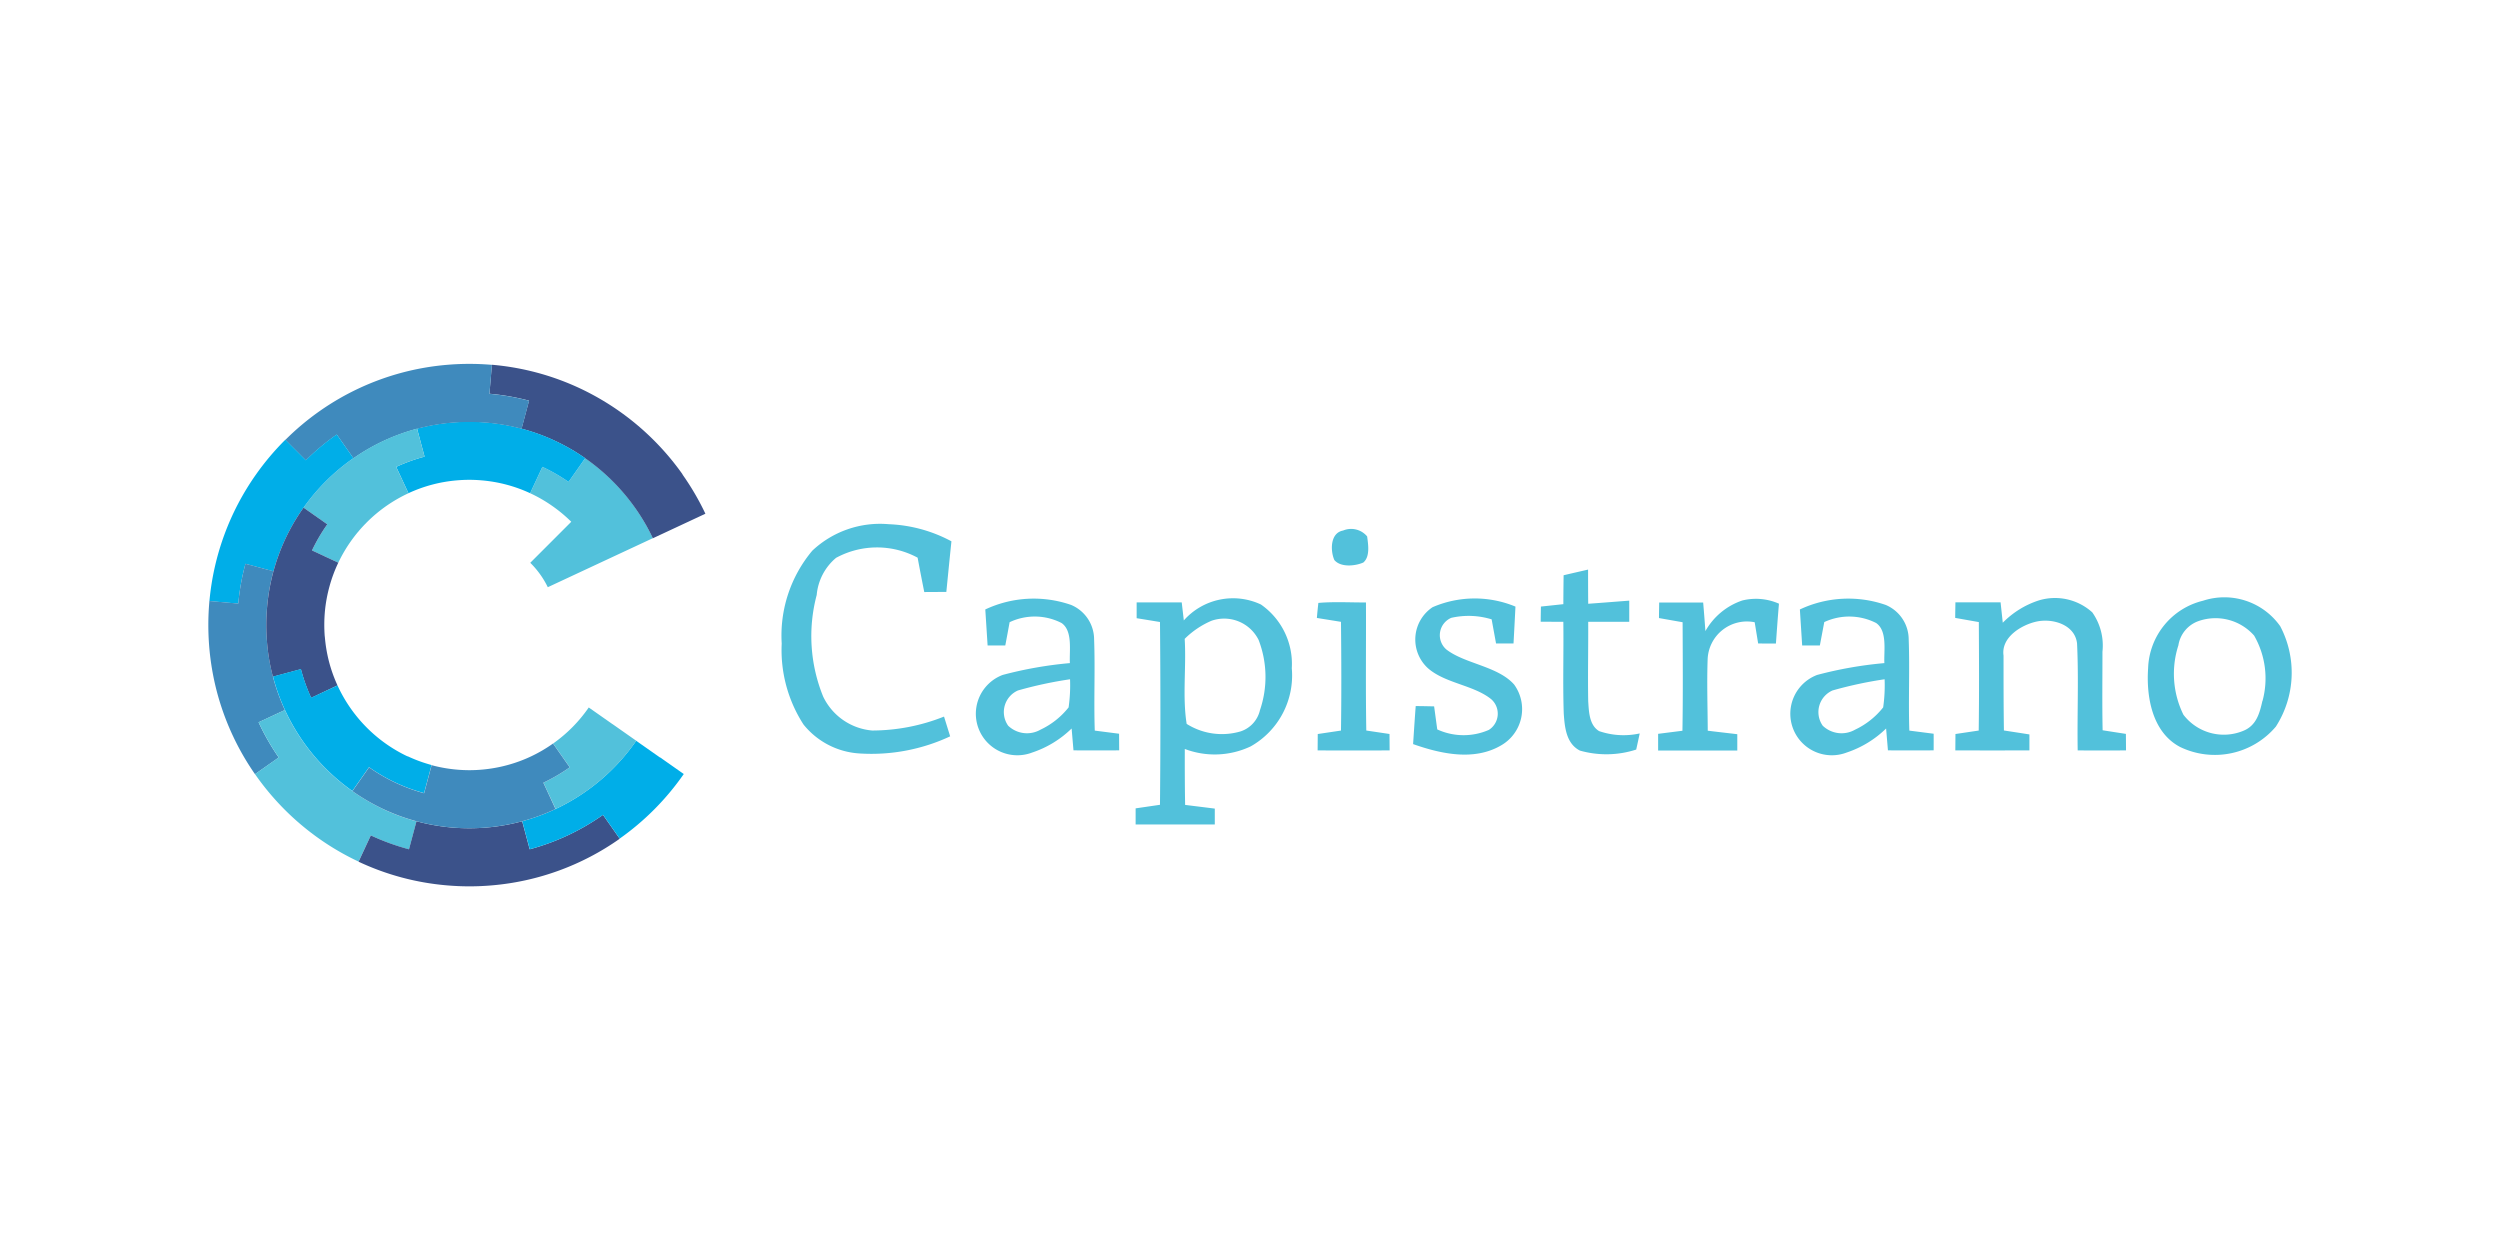 <svg xmlns="http://www.w3.org/2000/svg" width="120" height="60">
    <path d="M42.661 25.162a6.906 6.906 0 0 1 3.008.821c-.085.81-.164 1.62-.245 2.429l-1.059.006c-.11-.549-.217-1.1-.319-1.649a4.111 4.111 0 0 0-3.916.008 2.627 2.627 0 0 0-.928 1.781 7.688 7.688 0 0 0 .312 4.882 2.88 2.88 0 0 0 2.351 1.625 9.35 9.35 0 0 0 3.448-.669l.295.948a8.919 8.919 0 0 1-4.339.823 3.736 3.736 0 0 1-2.7-1.39 6.576 6.576 0 0 1-1.047-3.888 6.335 6.335 0 0 1 1.469-4.457 4.745 4.745 0 0 1 3.67-1.27zM64.468 25.466a1 1 0 0 1 1.155.282c.05.385.15.972-.185 1.254-.389.17-1.088.243-1.39-.122-.198-.452-.2-1.301.42-1.414zM76.228 27.34c0 .547 0 1.094.006 1.641.657-.047 1.315-.1 1.97-.15v1.017h-1.97c.007 1.27-.022 2.539 0 3.809.033.494.045 1.146.523 1.436a3.608 3.608 0 0 0 1.949.112 96.51 96.51 0 0 1-.168.774 4.646 4.646 0 0 1-2.7.05c-.662-.336-.733-1.124-.778-1.781-.05-1.464 0-2.933-.02-4.4l-1.086-.006c0-.243.006-.486.01-.727L75.041 29c0-.462.006-.924.012-1.388.391-.092.784-.181 1.175-.272zM72.742 29.117q-.044.883-.093 1.768h-.839l-.211-1.156a3.761 3.761 0 0 0-1.937-.073.906.906 0 0 0-.239 1.517c.89.693 2.472.8 3.254 1.684a2.006 2.006 0 0 1-.634 2.927c-1.293.754-2.887.4-4.214-.067.04-.608.079-1.217.125-1.825.294 0 .588.008.884.014l.15 1.106a3.023 3.023 0 0 0 2.479.022.924.924 0 0 0 .114-1.47c-.843-.685-2.225-.762-3.051-1.5a1.865 1.865 0 0 1 .235-2.919 5.091 5.091 0 0 1 3.977-.028zM85.39 28.977c-.055.638-.1 1.276-.146 1.914-.284 0-.569 0-.853-.006l-.166-1.017a1.887 1.887 0 0 0-2.259 1.8c-.039 1.133 0 2.273.006 3.406.472.059.946.111 1.418.168v.782q-1.905.006-3.8 0v-.8l1.167-.148c.029-1.736.015-3.473.008-5.209l-1.134-.2c0-.248.008-.5.01-.746h2.111q.059.687.107 1.372a3.212 3.212 0 0 1 1.775-1.471 2.733 2.733 0 0 1 1.756.155zM97.841 28.827a2.666 2.666 0 0 1 2.589.567 2.761 2.761 0 0 1 .488 1.888c0 1.257-.018 2.513.008 3.771l1.117.174.006.792q-1.158.009-2.32 0c-.028-1.706.051-3.424-.03-5.126-.095-.915-1.183-1.229-1.955-1.055-.73.164-1.7.758-1.574 1.633 0 1.2 0 2.4.018 3.592.409.063.816.125 1.224.19v.766q-1.776.006-3.556 0l.006-.786 1.116-.166c.025-1.736.015-3.471.006-5.207l-1.134-.2c0-.248.008-.5.01-.746h2.168l.105.977a4.272 4.272 0 0 1 1.708-1.064zM63.281 28.94c.757-.066 1.525-.018 2.285-.022.01 2.048-.02 4.1.016 6.147l1.114.166.006.788q-1.728.009-3.456 0l.006-.786 1.115-.166c.026-1.74.018-3.479 0-5.219-.385-.063-.772-.124-1.157-.186.02-.241.044-.482.071-.722zM62.006 32.075a3.472 3.472 0 0 0-1.483-3.06 3.153 3.153 0 0 0-3.7.766c-.032-.289-.067-.577-.1-.865h-2.164v.758c.373.059.746.121 1.12.182q.041 4.383 0 8.774l-1.169.171v.772q1.9.006 3.8 0v-.76c-.474-.061-.95-.118-1.424-.178-.016-.9-.018-1.791-.016-2.685a4.037 4.037 0 0 0 3.162-.123 3.908 3.908 0 0 0 1.974-3.752zm-1.529 2.017a1.4 1.4 0 0 1-.928 1.015 3.169 3.169 0 0 1-2.589-.36c-.209-1.307-.012-2.745-.095-4.082a4.124 4.124 0 0 1 1.286-.868 1.845 1.845 0 0 1 2.263.922 4.936 4.936 0 0 1 .063 3.373zM109.45 30.057a3.285 3.285 0 0 0-3.706-1.222 3.452 3.452 0 0 0-2.634 3.235c-.095 1.372.193 3.078 1.532 3.783a3.835 3.835 0 0 0 4.6-.977 4.789 4.789 0 0 0 .208-4.819zm-.855 3.59c-.136.6-.292 1.179-.916 1.432a2.441 2.441 0 0 1-2.875-.772 4.455 4.455 0 0 1-.241-3.333 1.474 1.474 0 0 1 .977-1.166 2.473 2.473 0 0 1 2.658.7 4.121 4.121 0 0 1 .402 3.139zM53.716 35.219l-1.167-.15c-.05-1.463.023-2.928-.032-4.392a1.8 1.8 0 0 0-1.1-1.639 5.463 5.463 0 0 0-4.123.216l.111 1.727h.849c.071-.371.14-.744.207-1.115a2.816 2.816 0 0 1 2.494.039c.549.381.365 1.343.4 1.924a19.1 19.1 0 0 0-3.227.568 1.992 1.992 0 0 0 1.41 3.727 4.937 4.937 0 0 0 1.9-1.156l.089 1.049q1.1.006 2.194 0c-.003-.263-.003-.529-.005-.798zm-2.423-1.264a3.769 3.769 0 0 1-1.349 1.069 1.306 1.306 0 0 1-1.552-.19 1.134 1.134 0 0 1 .47-1.692 19.512 19.512 0 0 1 2.5-.537 7.506 7.506 0 0 1-.069 1.35zM92.815 35.219l-1.167-.15c-.049-1.463.024-2.928-.031-4.392a1.8 1.8 0 0 0-1.1-1.639 5.463 5.463 0 0 0-4.123.216l.11 1.727h.849l.212-1.121a2.84 2.84 0 0 1 2.49.045c.549.381.365 1.343.395 1.924a19.08 19.08 0 0 0-3.227.568 1.992 1.992 0 0 0 1.41 3.727 4.944 4.944 0 0 0 1.9-1.156l.088 1.049q1.1.006 2.194 0c.002-.263.002-.529 0-.798zm-2.423-1.264a3.757 3.757 0 0 1-1.348 1.069 1.307 1.307 0 0 1-1.553-.19 1.135 1.135 0 0 1 .47-1.692 19.549 19.549 0 0 1 2.5-.537 7.415 7.415 0 0 1-.069 1.35zM30.484 24.368a9.788 9.788 0 0 0-2.393-2.377l-.8 1.141a8.423 8.423 0 0 0-1.255-.722l-.589 1.264a6.87 6.87 0 0 1 1.045.6 7 7 0 0 1 .929.771l-.984.985-.984.984a4.186 4.186 0 0 1 .47.55 4.136 4.136 0 0 1 .371.622l2.521-1.177 1.262-.589 1.261-.588a9.662 9.662 0 0 0-.856-1.464" fill="#52c1db"/>
    <path d="M32.764 22.77a12.6 12.6 0 0 0-4.964-4.147 12.457 12.457 0 0 0-4.188-1.115l-.119 1.392a11.15 11.15 0 0 1 1.9.332l-.36 1.346a9.691 9.691 0 0 1 3.055 1.418 9.788 9.788 0 0 1 2.393 2.377 9.662 9.662 0 0 1 .856 1.464l1.261-.589 1.261-.589a12.571 12.571 0 0 0-1.1-1.884" fill="#3b528a"/>
    <path d="M26.625 21.148a9.718 9.718 0 0 0-3.253-.866 9.844 9.844 0 0 0-1.689 0 9.713 9.713 0 0 0-1.664.291l.36 1.345a8.332 8.332 0 0 0-1.362.492l.589 1.264a6.879 6.879 0 0 1 2.32-.616c.2-.017.4-.027.6-.027s.4.01.6.027a6.93 6.93 0 0 1 1.187.206 6.855 6.855 0 0 1 1.133.41l.589-1.264a8.423 8.423 0 0 1 1.255.722l.8-1.141a9.745 9.745 0 0 0-1.466-.843" fill="#00aee8"/>
    <path d="M23.493 18.9l.121-1.387a12.586 12.586 0 0 0-2.173 0 12.5 12.5 0 0 0-2.143.374 12.474 12.474 0 0 0-3.93 1.828 12.554 12.554 0 0 0-1.671 1.4l.984.985a11.094 11.094 0 0 1 1.485-1.24l.8 1.141a9.7 9.7 0 0 1 4.719-1.71 9.82 9.82 0 0 1 1.689 0 9.713 9.713 0 0 1 1.664.291l.36-1.346a11.15 11.15 0 0 0-1.9-.332" fill="#3f8abd"/>
    <path d="M20.379 21.918l-.36-1.345a9.637 9.637 0 0 0-3.055 1.419 9.838 9.838 0 0 0-1.3 1.083 9.947 9.947 0 0 0-1.094 1.293l1.14.8a8.333 8.333 0 0 0-.734 1.253l1.262.589a6.986 6.986 0 0 1 3.368-3.335l-.589-1.264a8.332 8.332 0 0 1 1.362-.492" fill="#52c1db"/>
    <path d="M16.166 20.851a11.094 11.094 0 0 0-1.485 1.24l-.984-.985a12.574 12.574 0 0 0-1.406 1.665 12.487 12.487 0 0 0-2.238 6.081l1.385.122a11.045 11.045 0 0 1 .345-1.911l1.343.361a9.749 9.749 0 0 1 1.444-3.056 9.947 9.947 0 0 1 1.094-1.293 9.838 9.838 0 0 1 1.3-1.083l-.8-1.141" fill="#00aee8"/>
    <path d="M13.673 34.078a9.687 9.687 0 0 1-.858-3.282q-.033-.394-.033-.8c0-.3.015-.607.043-.905a9.674 9.674 0 0 1 .3-1.671l-1.343-.361a11.045 11.045 0 0 0-.345 1.911l-1.385-.122Q10 29.421 10 30c0 .35.015.7.042 1.038a12.656 12.656 0 0 0 .368 2.162 12.536 12.536 0 0 0 1.83 3.961l1.139-.8a11.19 11.19 0 0 1-.967-1.691l1.261-.588" fill="#3f8abd"/>
    <path d="M15.588 30.553a7.247 7.247 0 0 1 .008-1.215 7 7 0 0 1 .22-1.193 6.838 6.838 0 0 1 .422-1.136l-1.262-.589a8.333 8.333 0 0 1 .734-1.253l-1.14-.8a9.684 9.684 0 0 0-1.745 4.733c-.028.3-.043.6-.043.905q0 .4.033.8a9.69 9.69 0 0 0 .284 1.678l1.344-.361a8.267 8.267 0 0 0 .491 1.376L16.2 32.9a6.946 6.946 0 0 1-.409-1.147 7.073 7.073 0 0 1-.2-1.2" fill="#3b528a"/>
    <path d="M18.387 38.832a9.787 9.787 0 0 1-4.714-4.754l-1.261.588a11.19 11.19 0 0 0 .967 1.691l-1.139.8a12.571 12.571 0 0 0 4.971 4.2L17.8 40.1a11.126 11.126 0 0 0 1.832.671l.36-1.346a9.6 9.6 0 0 1-1.6-.588" fill="#52c1db"/>
    <path d="M19.563 36.307A6.992 6.992 0 0 1 16.2 32.9l-1.262.589a8.267 8.267 0 0 1-.491-1.376l-1.344.361a9.677 9.677 0 0 0 .574 1.6 9.816 9.816 0 0 0 1.936 2.792 9.883 9.883 0 0 0 1.3 1.1l.8-1.141a8.336 8.336 0 0 0 2.642 1.243l.361-1.347a6.885 6.885 0 0 1-1.149-.421" fill="#00aee8"/>
    <path d="M28.941 39.114a11.088 11.088 0 0 1-3.517 1.652l-.36-1.346a9.829 9.829 0 0 1-1.682.3 10.077 10.077 0 0 1-1.709 0 9.8 9.8 0 0 1-1.682-.3l-.36 1.346A11.126 11.126 0 0 1 17.8 40.1l-.588 1.262a12.427 12.427 0 0 0 4.22 1.134 12.44 12.44 0 0 0 2.2 0 12.462 12.462 0 0 0 6.115-2.237l-.8-1.14" fill="#3b528a"/>
    <path d="M31.676 36.357l-1.14-.8a9.76 9.76 0 0 1-3.868 3.274 9.634 9.634 0 0 1-1.6.588l.36 1.346a11.088 11.088 0 0 0 3.517-1.652l.8 1.14a12.574 12.574 0 0 0 3.076-3.1l-1.139-.8" fill="#00aee8"/>
    <path d="M29.4 34.759l-1.14-.8a6.948 6.948 0 0 1-.778.94 7.028 7.028 0 0 1-.932.79l.8 1.142a8.391 8.391 0 0 1-1.265.738l.588 1.262a9.759 9.759 0 0 0 3.868-3.274l-1.14-.8" fill="#52c1db"/>
    <path d="M27.345 36.832l-.8-1.142a6.93 6.93 0 0 1-1.055.617 6.842 6.842 0 0 1-1.148.421 6.922 6.922 0 0 1-1.2.213 6.754 6.754 0 0 1-1.223 0 6.922 6.922 0 0 1-1.2-.213l-.361 1.347a8.336 8.336 0 0 1-2.642-1.243l-.8 1.141a9.789 9.789 0 0 0 1.475.859 9.6 9.6 0 0 0 1.6.588 9.8 9.8 0 0 0 1.682.3 10.035 10.035 0 0 0 1.709 0 9.829 9.829 0 0 0 1.682-.3 9.634 9.634 0 0 0 1.6-.588l-.584-1.262a8.391 8.391 0 0 0 1.265-.738" fill="#3f8abd"/>
</svg>
